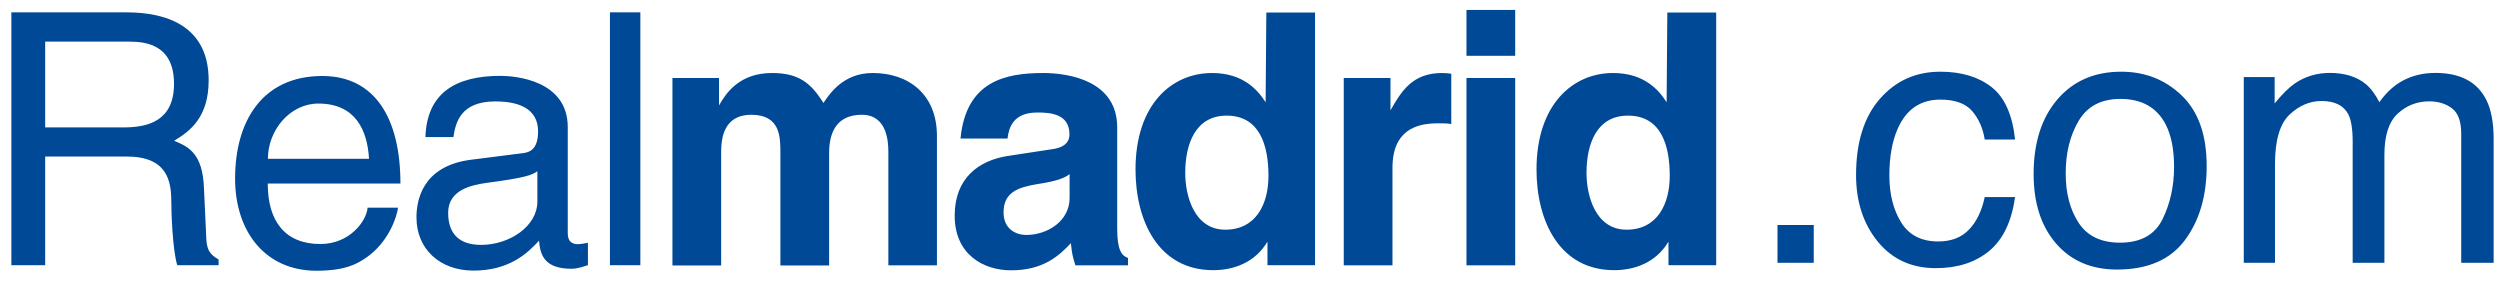 <svg width="176" height="20" xmlns="http://www.w3.org/2000/svg"><path d="M120.82.87v17.8h-3.36v-1.66c-.88 1.49-2.4 2.01-3.82 2.01-3.86 0-5.47-3.47-5.47-7.09 0-4.56 2.54-6.79 5.39-6.79 2.21 0 3.24 1.22 3.77 2.06l.05-6.32h3.44V.87zm-9.13 11.31c0 1.56.61 3.99 2.82 3.99 2.18 0 3.04-1.83 3.04-3.79 0-2.1-.58-4.24-2.94-4.24-2.19 0-2.92 1.96-2.92 4.04zM3.18 2.93v6.04h5.5c1.74 0 3.57-.45 3.57-3.07 0-2.75-1.98-2.97-3.15-2.97H3.18zm0 8.1v7.64H.8V.87h8.12c2.88 0 5.77 1.01 5.77 4.78 0 2.62-1.32 3.59-2.43 4.26 1 .42 2.01.87 2.1 3.35l.15 3.23c.02.99.15 1.36.88 1.78v.4h-2.91c-.34-1.09-.42-3.8-.42-4.47 0-1.47-.29-3.18-3.14-3.18H3.18v.01zm15.68.15h7.12c-.12-2.02-.95-3.89-3.57-3.89-1.99 0-3.55 1.87-3.55 3.89zm7.02 3.44h2.14c-.07.62-.66 2.45-2.27 3.54-.59.4-1.42.9-3.47.9-3.6 0-5.73-2.75-5.73-6.49 0-4.03 1.91-7.22 6.14-7.22 3.7 0 5.5 2.97 5.5 7.57h-9.34c0 2.7 1.25 4.26 3.72 4.26 2.04-.01 3.23-1.6 3.31-2.56zm11.95-.43v-2.14c-.34.27-.88.47-3.54.82-1.05.15-2.74.47-2.74 2.11 0 1.41.71 2.26 2.32 2.26 2 0 3.96-1.31 3.96-3.05zm-5.91-4.54h-1.97c.1-3.1 2.12-4.31 5.28-4.31 1.03 0 4.74.3 4.74 3.61v7.47c0 .55.27.77.71.77.2 0 .46-.05.71-.1v1.58c-.37.1-.69.25-1.17.25-1.9 0-2.2-.99-2.27-1.98-.83.92-2.13 2.11-4.62 2.11-2.35 0-4.01-1.51-4.01-3.74 0-1.09.32-3.63 3.88-4.07l3.55-.45c.52-.05 1.13-.25 1.13-1.54 0-1.36-.98-2.11-3.01-2.11-2.46 0-2.8 1.51-2.95 2.51zM45.08.87v17.8h-2.14V.87h2.14zm20.89 17.81h-3.43v-8c0-1.96-.85-2.6-1.86-2.6-1.71 0-2.31 1.14-2.31 2.7v7.91h-3.43v-7.93c0-1.11 0-2.68-2.05-2.68-1.61 0-2.12 1.14-2.12 2.58v8.03h-3.43V5.49h3.28v1.93c.49-.87 1.44-2.28 3.73-2.28 1.88 0 2.74.7 3.62 2.11.44-.65 1.39-2.11 3.47-2.11 2.54 0 4.52 1.51 4.52 4.42v9.12h.01zm9.33-4.74v-1.68c-.35.27-.91.5-2.33.71-1.27.22-2.32.55-2.32 1.98 0 1.22.93 1.59 1.59 1.59 1.52 0 3.06-.99 3.06-2.6zm3.35-4.98v7.14c0 1.56.34 1.91.76 2.06v.52h-3.7c-.2-.62-.24-.82-.32-1.56-.78.82-1.88 1.91-4.21 1.91-1.96 0-3.97-1.12-3.97-3.85 0-2.58 1.62-3.89 3.8-4.21l3.08-.47c.54-.07 1.2-.3 1.2-1.04 0-1.46-1.37-1.54-2.26-1.54-1.71 0-2.01 1.07-2.1 1.83h-3.31c.39-4.04 3.16-4.61 5.83-4.61 1.85 0 5.2.57 5.2 3.82zm4.79 3.22c0 1.56.61 3.99 2.82 3.99 2.18 0 3.04-1.83 3.04-3.79 0-2.1-.59-4.24-2.94-4.24-2.18 0-2.92 1.96-2.92 4.04zM92.58.87v17.8h-3.35v-1.66c-.88 1.49-2.4 2.01-3.82 2.01-3.86 0-5.47-3.47-5.47-7.09 0-4.56 2.53-6.79 5.39-6.79 2.21 0 3.23 1.22 3.77 2.06l.05-6.32h3.43V.87zm2.03 4.62h3.28v2.28c.76-1.34 1.54-2.63 3.62-2.63.22 0 .44.02.66.05v3.54c-.29-.05-.66-.05-.98-.05-2.67 0-3.16 1.68-3.16 3.14v6.86H94.6V5.49h.01zm12.06 0v13.19h-3.43V5.49h3.43zm0-4.79v3.23h-3.43V.7h3.43zm18.466 15.139h2.552V18.5h-2.552v-2.661zM136.6 5.048c1.473 0 2.67.358 3.595 1.074.923.716 1.479 1.95 1.666 3.699h-2.136c-.13-.806-.428-1.475-.891-2.008-.464-.533-1.209-.8-2.234-.8-1.4 0-2.401.684-3.003 2.051-.39.887-.586 1.982-.586 3.284 0 1.31.276 2.413.83 3.308.553.895 1.424 1.343 2.612 1.343.912 0 1.634-.28 2.167-.837.533-.557.901-1.32 1.105-2.288h2.136c-.244 1.733-.855 3-1.831 3.802-.977.802-2.226 1.202-3.748 1.202-1.709 0-3.072-.624-4.09-1.873-1.016-1.25-1.525-2.81-1.525-4.682 0-2.295.557-4.081 1.672-5.359 1.115-1.277 2.535-1.916 4.26-1.916zm12.646 12.036c1.457 0 2.456-.551 2.997-1.654.541-1.103.812-2.33.812-3.68 0-1.221-.196-2.214-.586-2.979-.619-1.204-1.685-1.807-3.198-1.807-1.343 0-2.32.513-2.93 1.538-.61 1.026-.916 2.263-.916 3.711 0 1.392.305 2.552.916 3.48.61.927 1.579 1.391 2.905 1.391zm.086-12.036c1.684 0 3.108.561 4.272 1.684 1.164 1.123 1.746 2.775 1.746 4.956 0 2.108-.513 3.85-1.538 5.225-1.026 1.375-2.617 2.063-4.773 2.063-1.799 0-3.227-.608-4.285-1.825-1.058-1.217-1.587-2.85-1.587-4.901 0-2.197.557-3.947 1.672-5.249 1.115-1.302 2.613-1.953 4.493-1.953zm8.63.378h2.173v1.856c.52-.643.993-1.111 1.416-1.404.724-.496 1.546-.745 2.466-.745 1.041 0 1.88.257 2.514.77.358.292.684.724.977 1.293.488-.7 1.062-1.218 1.721-1.556.66-.338 1.4-.507 2.222-.507 1.758 0 2.954.635 3.589 1.905.341.683.512 1.603.512 2.758V18.5h-2.282V9.418c0-.87-.218-1.469-.654-1.794-.435-.326-.966-.489-1.593-.489-.862 0-1.605.29-2.227.867-.623.578-.934 1.542-.934 2.893V18.5h-2.234V9.967c0-.887-.106-1.534-.317-1.94-.334-.611-.957-.916-1.868-.916-.83 0-1.585.321-2.265.964-.679.643-1.019 1.807-1.019 3.491V18.5h-2.197V5.426z" fill="#004996"/></svg>